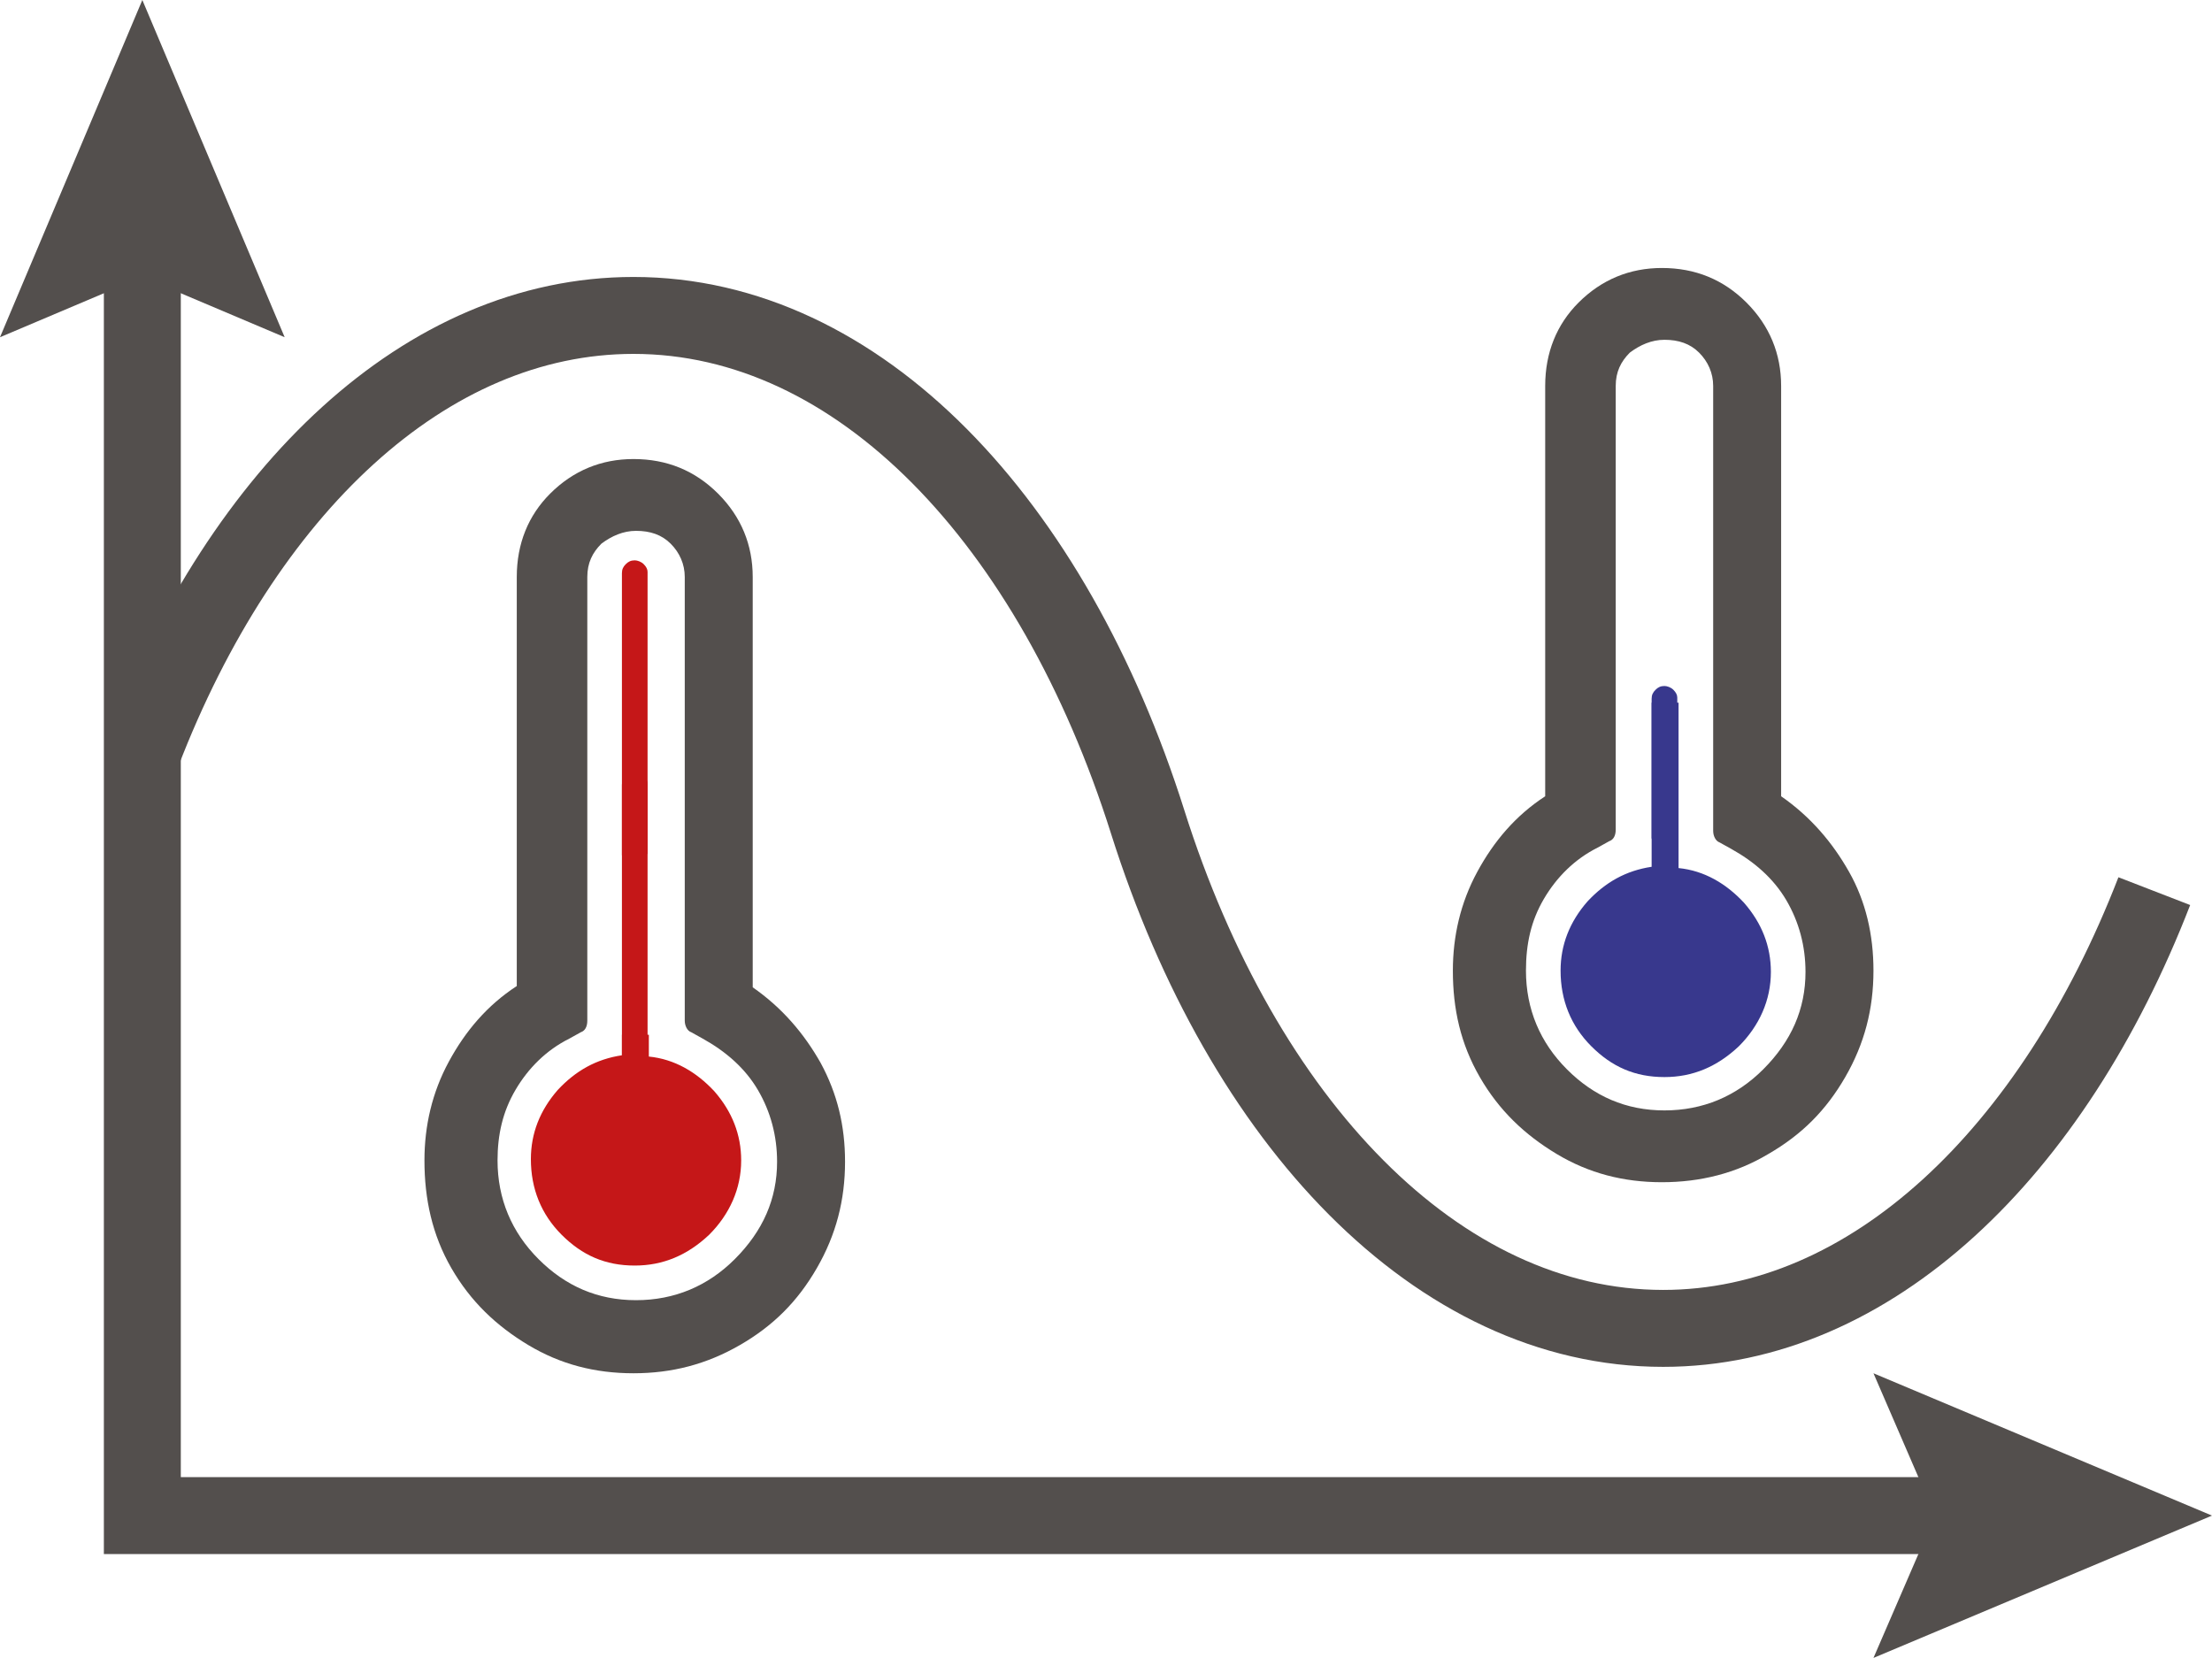 <?xml version="1.0" encoding="utf-8"?>
<!-- Generator: Adobe Illustrator 24.3.0, SVG Export Plug-In . SVG Version: 6.00 Build 0)  -->
<svg version="1.1" id="Calque_1" xmlns="http://www.w3.org/2000/svg" xmlns:xlink="http://www.w3.org/1999/xlink" x="0px" y="0px"
	 viewBox="0 0 172.5 129.3" style="enable-background:new 0 0 172.5 129.3;" xml:space="preserve">
<style type="text/css">
	.st0{fill:none;stroke:#534F4D;stroke-width:6;stroke-miterlimit:10;}
	.st1{fill:#534F4D;}
	.st2{fill:#C51718;}
	.st3{fill:#38388D;}
</style>
<g>
	<g>
		<polyline class="st0" points="154.6,118.2 11.1,118.2 11.1,17.9 		"/>
		<g>
			<polygon class="st1" points="146.1,107.1 150.9,118.2 146.1,129.3 172.5,118.2 			"/>
		</g>
		<g>
			<polygon class="st1" points="22.2,26.3 11.1,21.6 0,26.3 11.1,0 			"/>
		</g>
	</g>
</g>
<path class="st0" d="M168,69.5c-7.9,20.4-22.1,34.1-38.3,34.1c-17.6,0-32.8-16.1-40.2-39.5S67,24.6,49.4,24.6
	c-16.2,0-30.4,13.6-38.3,34.1"/>
<g>
	<path class="st1" d="M33.1,90.5c0-2.7,0.6-5.3,1.9-7.7s3-4.4,5.3-5.9V45c0-2.6,0.9-4.8,2.6-6.5c1.8-1.8,4-2.7,6.5-2.7
		c2.6,0,4.8,0.9,6.6,2.7c1.8,1.8,2.7,4,2.7,6.5v32c2.3,1.6,4,3.6,5.3,5.9c1.3,2.4,1.9,4.9,1.9,7.7c0,3-0.7,5.7-2.2,8.3s-3.4,4.5-6,6
		s-5.3,2.2-8.3,2.2c-3,0-5.7-0.7-8.2-2.2s-4.5-3.4-6-6S33.1,93.5,33.1,90.5z M38.8,90.5c0,3,1.1,5.6,3.2,7.7s4.6,3.2,7.6,3.2
		c3,0,5.6-1.1,7.7-3.2c2.2-2.2,3.3-4.7,3.3-7.6c0-2-0.5-3.9-1.5-5.6c-1-1.7-2.5-3-4.3-4l-0.9-0.5c-0.3-0.1-0.5-0.5-0.5-0.9V45
		c0-1-0.4-1.9-1.1-2.6c-0.7-0.7-1.6-1-2.7-1c-1,0-1.9,0.4-2.7,1c-0.7,0.7-1.1,1.5-1.1,2.6v34.6c0,0.5-0.2,0.8-0.5,0.9L44.4,81
		c-1.8,0.9-3.2,2.3-4.2,4S38.8,88.5,38.8,90.5z"/>
	<path class="st2" d="M50.5,66.6v-22c0-0.2-0.1-0.4-0.3-0.6c-0.2-0.2-0.5-0.3-0.7-0.3c-0.3,0-0.5,0.1-0.7,0.3
		c-0.2,0.2-0.3,0.4-0.3,0.7v22"/>
	<path class="st2" d="M48.5,80.7v1.6c-2,0.3-3.6,1.2-5,2.7c-1.4,1.6-2.1,3.4-2.1,5.4c0,2.3,0.8,4.3,2.4,5.9c1.6,1.6,3.4,2.4,5.7,2.4
		c2.2,0,4.1-0.8,5.8-2.4c1.6-1.6,2.5-3.6,2.5-5.8c0-2-0.7-3.8-2.1-5.4c-1.4-1.5-3.1-2.5-5.1-2.7v-1.7"/>
	<path class="st2" d="M50.5,83.1v-22c0-0.2-0.1-0.4-0.3-0.6c-0.2-0.2-0.5-0.3-0.7-0.3c-0.3,0-0.5,0.1-0.7,0.3
		c-0.2,0.2-0.3,0.4-0.3,0.7v22"/>
</g>
<g>
	<path class="st3" d="M130.8,65.3V54.4c0-0.2-0.1-0.4-0.3-0.6c-0.2-0.2-0.5-0.3-0.7-0.3c-0.3,0-0.5,0.1-0.7,0.3
		c-0.2,0.2-0.3,0.4-0.3,0.7v10.9"/>
	<path class="st3" d="M128.8,54.8v12.8c-2,0.3-3.6,1.2-5,2.7c-1.4,1.6-2.1,3.4-2.1,5.4c0,2.3,0.8,4.3,2.4,5.9s3.4,2.4,5.7,2.4
		c2.2,0,4.1-0.8,5.8-2.4c1.6-1.6,2.5-3.6,2.5-5.8c0-2-0.7-3.8-2.1-5.4c-1.4-1.5-3.1-2.5-5.1-2.7V54.8"/>
	<path class="st1" d="M113.3,75.7c0-2.7,0.6-5.3,1.9-7.7s3-4.4,5.3-5.9v-32c0-2.6,0.9-4.8,2.6-6.5c1.8-1.8,4-2.7,6.5-2.7
		c2.6,0,4.8,0.9,6.6,2.7c1.8,1.8,2.7,4,2.7,6.5v32c2.3,1.6,4,3.6,5.3,5.9s1.9,4.9,1.9,7.7c0,3-0.7,5.7-2.2,8.3s-3.4,4.5-6,6
		c-2.5,1.5-5.3,2.2-8.3,2.2c-3,0-5.7-0.7-8.2-2.2c-2.5-1.5-4.5-3.4-6-6S113.3,78.7,113.3,75.7z M119,75.7c0,3,1.1,5.6,3.2,7.7
		c2.1,2.1,4.6,3.2,7.6,3.2c3,0,5.6-1.1,7.7-3.2c2.2-2.2,3.3-4.7,3.3-7.6c0-2-0.5-3.9-1.5-5.6c-1-1.7-2.5-3-4.3-4l-0.9-0.5
		c-0.3-0.1-0.5-0.5-0.5-0.9V30.1c0-1-0.4-1.9-1.1-2.6c-0.7-0.7-1.6-1-2.7-1c-1,0-1.9,0.4-2.7,1c-0.7,0.7-1.1,1.5-1.1,2.6v34.6
		c0,0.5-0.2,0.8-0.5,0.9l-0.9,0.5c-1.8,0.9-3.2,2.3-4.2,4C119.4,71.8,119,73.6,119,75.7z"/>
</g>
</svg>
